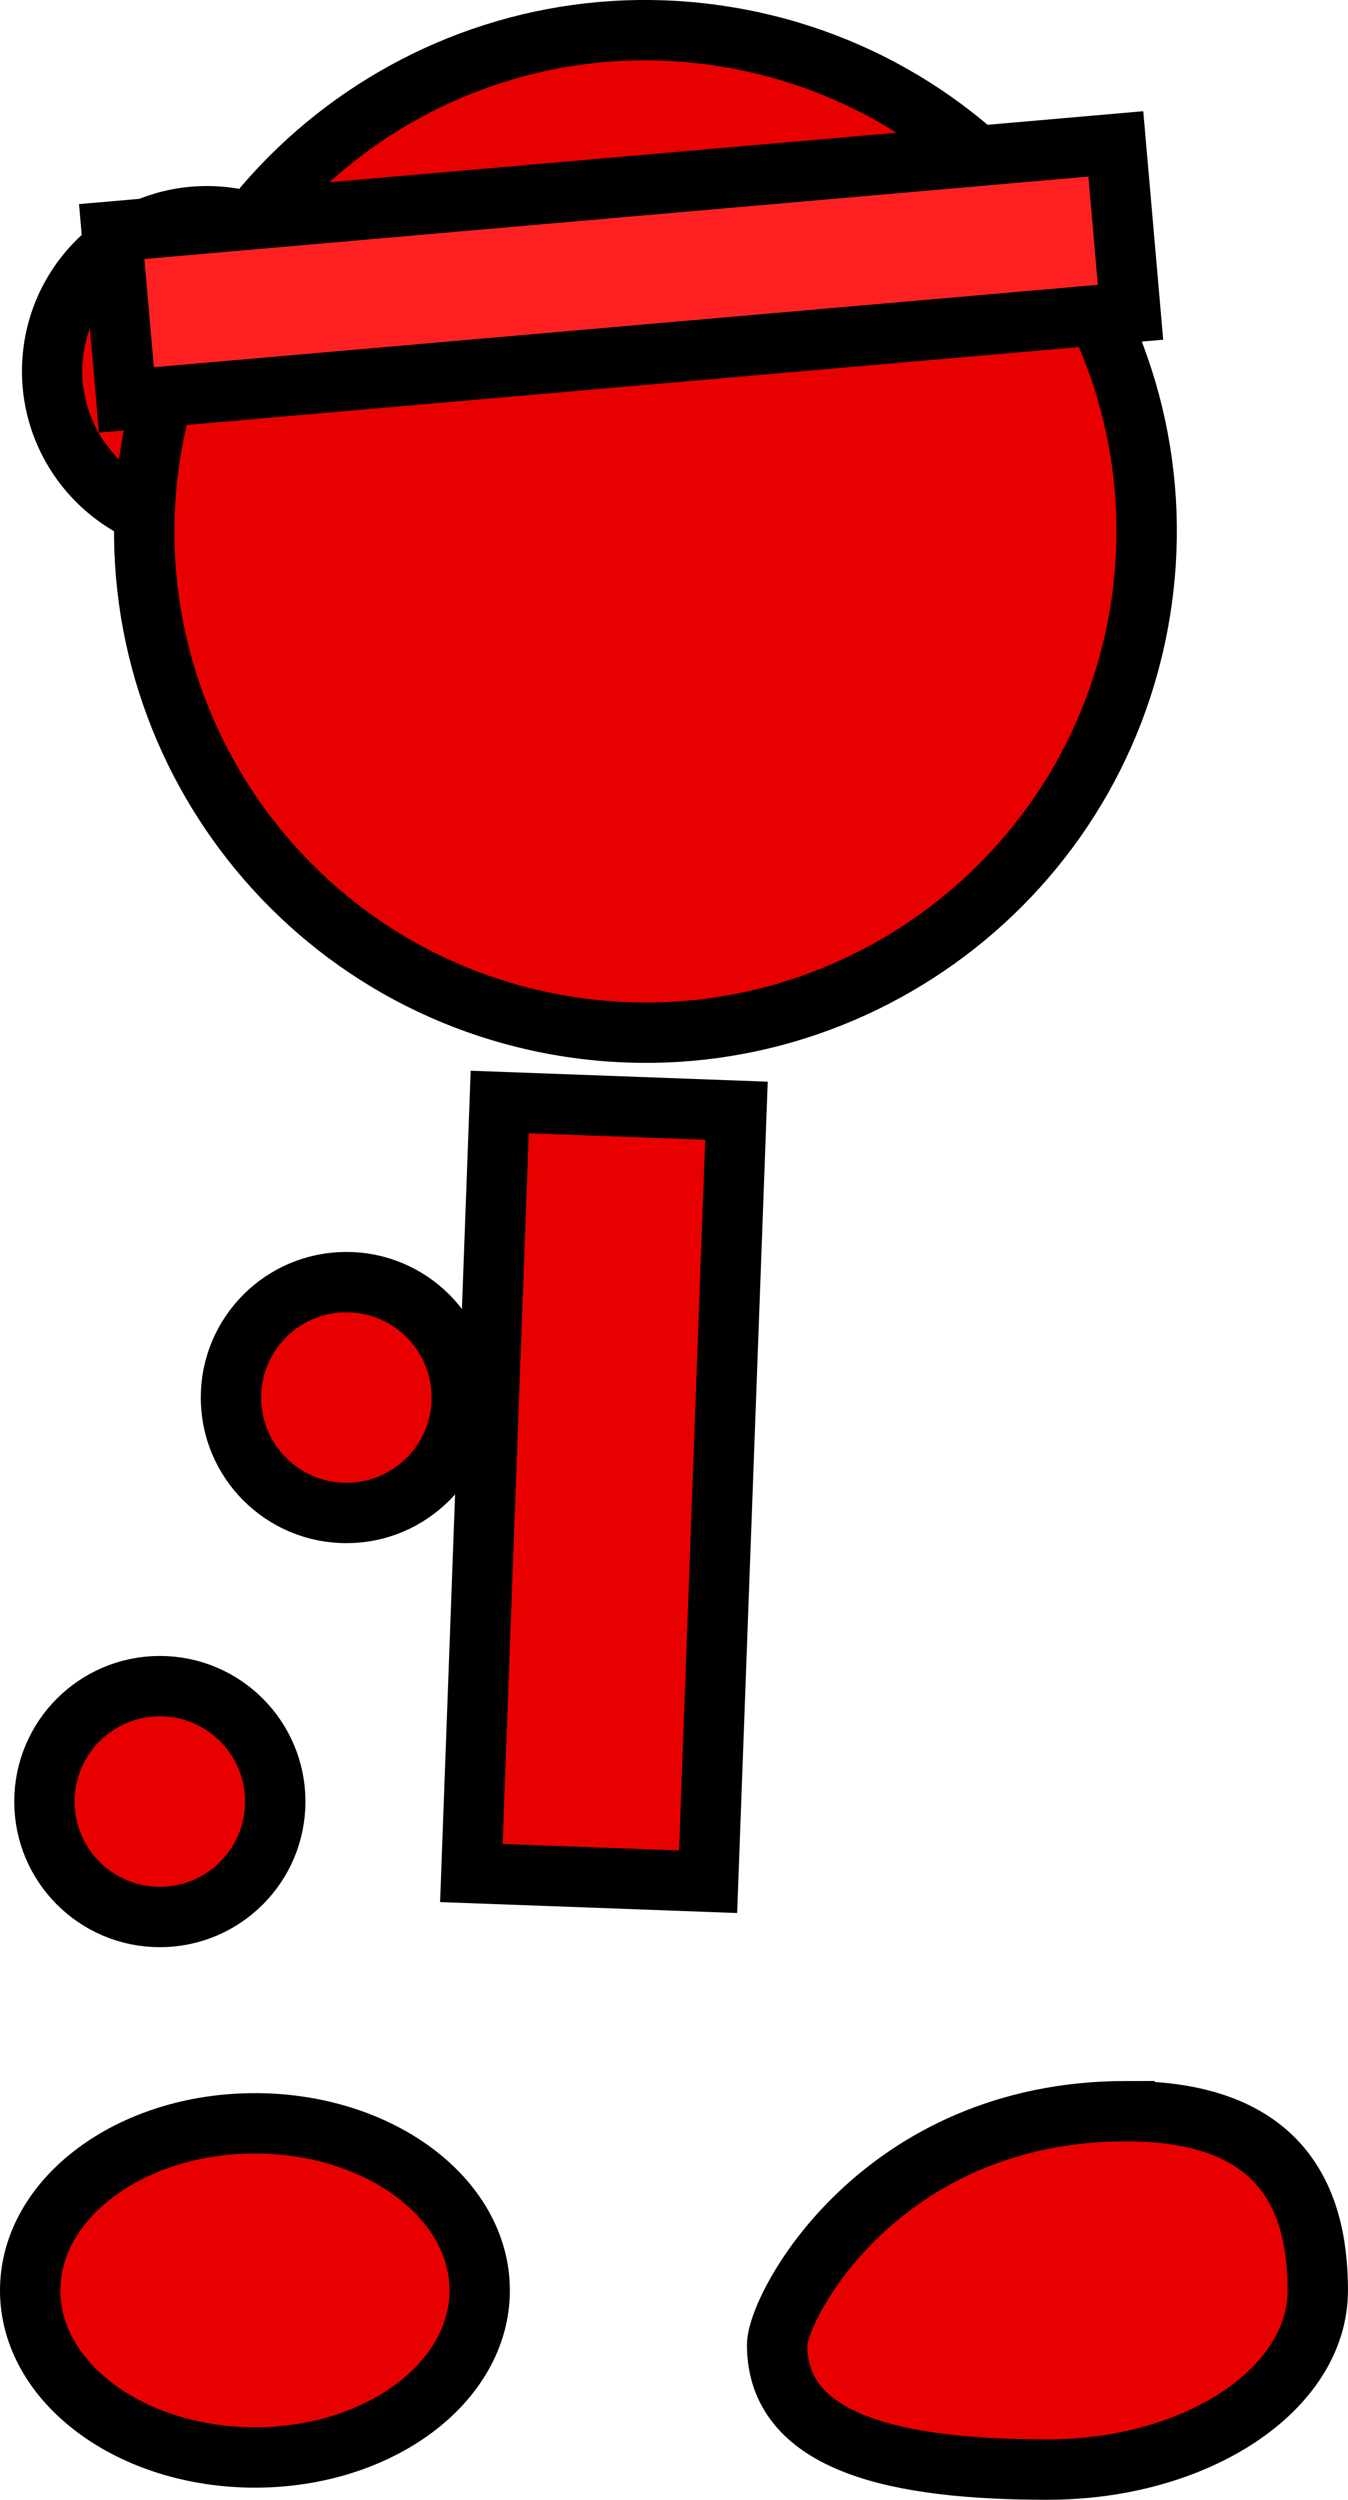 <svg version="1.1" xmlns="http://www.w3.org/2000/svg" xmlns:xlink="http://www.w3.org/1999/xlink" width="44.67" height="82.83" viewBox="0,0,44.67,82.83"><g transform="translate(-218.735,-143.397)"><g data-paper-data="{&quot;isPaintingLayer&quot;:true}" fill-rule="nonzero" stroke="#000000" stroke-width="2" stroke-linejoin="miter" stroke-miterlimit="10" stroke-dasharray="" stroke-dashoffset="0" style="mix-blend-mode: normal"><path d="M227.183,213.752c4.113,0 7.448,2.478 7.448,5.536c0,3.057 -3.335,5.536 -7.448,5.536c-4.113,0 -7.448,-2.478 -7.448,-5.536c0,-3.057 3.335,-5.536 7.448,-5.536z" data-paper-data="{&quot;index&quot;:null}" fill="#e80000" stroke-linecap="butt"/><path d="M256.063,213.35c4.947,0 6.341,2.659 6.341,5.938c0,3.28 -4.011,5.938 -8.958,5.938c-4.947,0 -8.958,-0.847 -8.958,-4.127c0,-1.267 3.407,-7.75 11.575,-7.75z" data-paper-data="{&quot;index&quot;:null}" fill="#e80000" stroke-linecap="butt"/><path d="M230.633,154.324c0,0 2.865,-1.082 4.89,-1.309c1.604,-0.18 6.293,0.056 6.293,0.056" fill="none" stroke-linecap="round"/><path d="M220.475,155.344c0.194,-2.828 2.643,-4.964 5.472,-4.771c2.828,0.194 4.964,2.643 4.771,5.472c-0.194,2.828 -2.643,4.964 -5.472,4.771c-2.828,-0.194 -4.964,-2.643 -4.771,-5.472z" fill="#e80000" stroke-linecap="butt"/><path d="M223.742,158.281c1.505,-9.048 10.06,-15.162 19.107,-13.657c9.048,1.505 15.162,10.06 13.657,19.107c-1.505,9.048 -10.06,15.162 -19.107,13.657c-9.048,-1.505 -15.162,-10.06 -13.657,-19.107z" fill="#e80000" stroke-linecap="butt"/><path d="M234.355,205.459l0.94,-25.548l7.845,0.289l-0.94,25.548z" fill="#e80000" stroke-linecap="butt"/><path d="M226.388,189.704c0,-2.112 1.712,-3.825 3.825,-3.825c2.112,0 3.825,1.712 3.825,3.825c0,2.112 -1.712,3.825 -3.825,3.825c-2.112,0 -3.825,-1.712 -3.825,-3.825z" fill="#e80000" stroke-linecap="butt"/><path d="M220.207,203.091c0,-2.112 1.712,-3.825 3.825,-3.825c2.112,0 3.825,1.712 3.825,3.825c0,2.112 -1.712,3.825 -3.825,3.825c-2.112,0 -3.825,-1.712 -3.825,-3.825z" fill="#e80000" stroke-linecap="butt"/><path d="M222.924,156.648l-0.487,-5.579l33.274,-2.904l0.487,5.579z" fill="#ff2121" stroke-linecap="butt"/></g></g></svg>